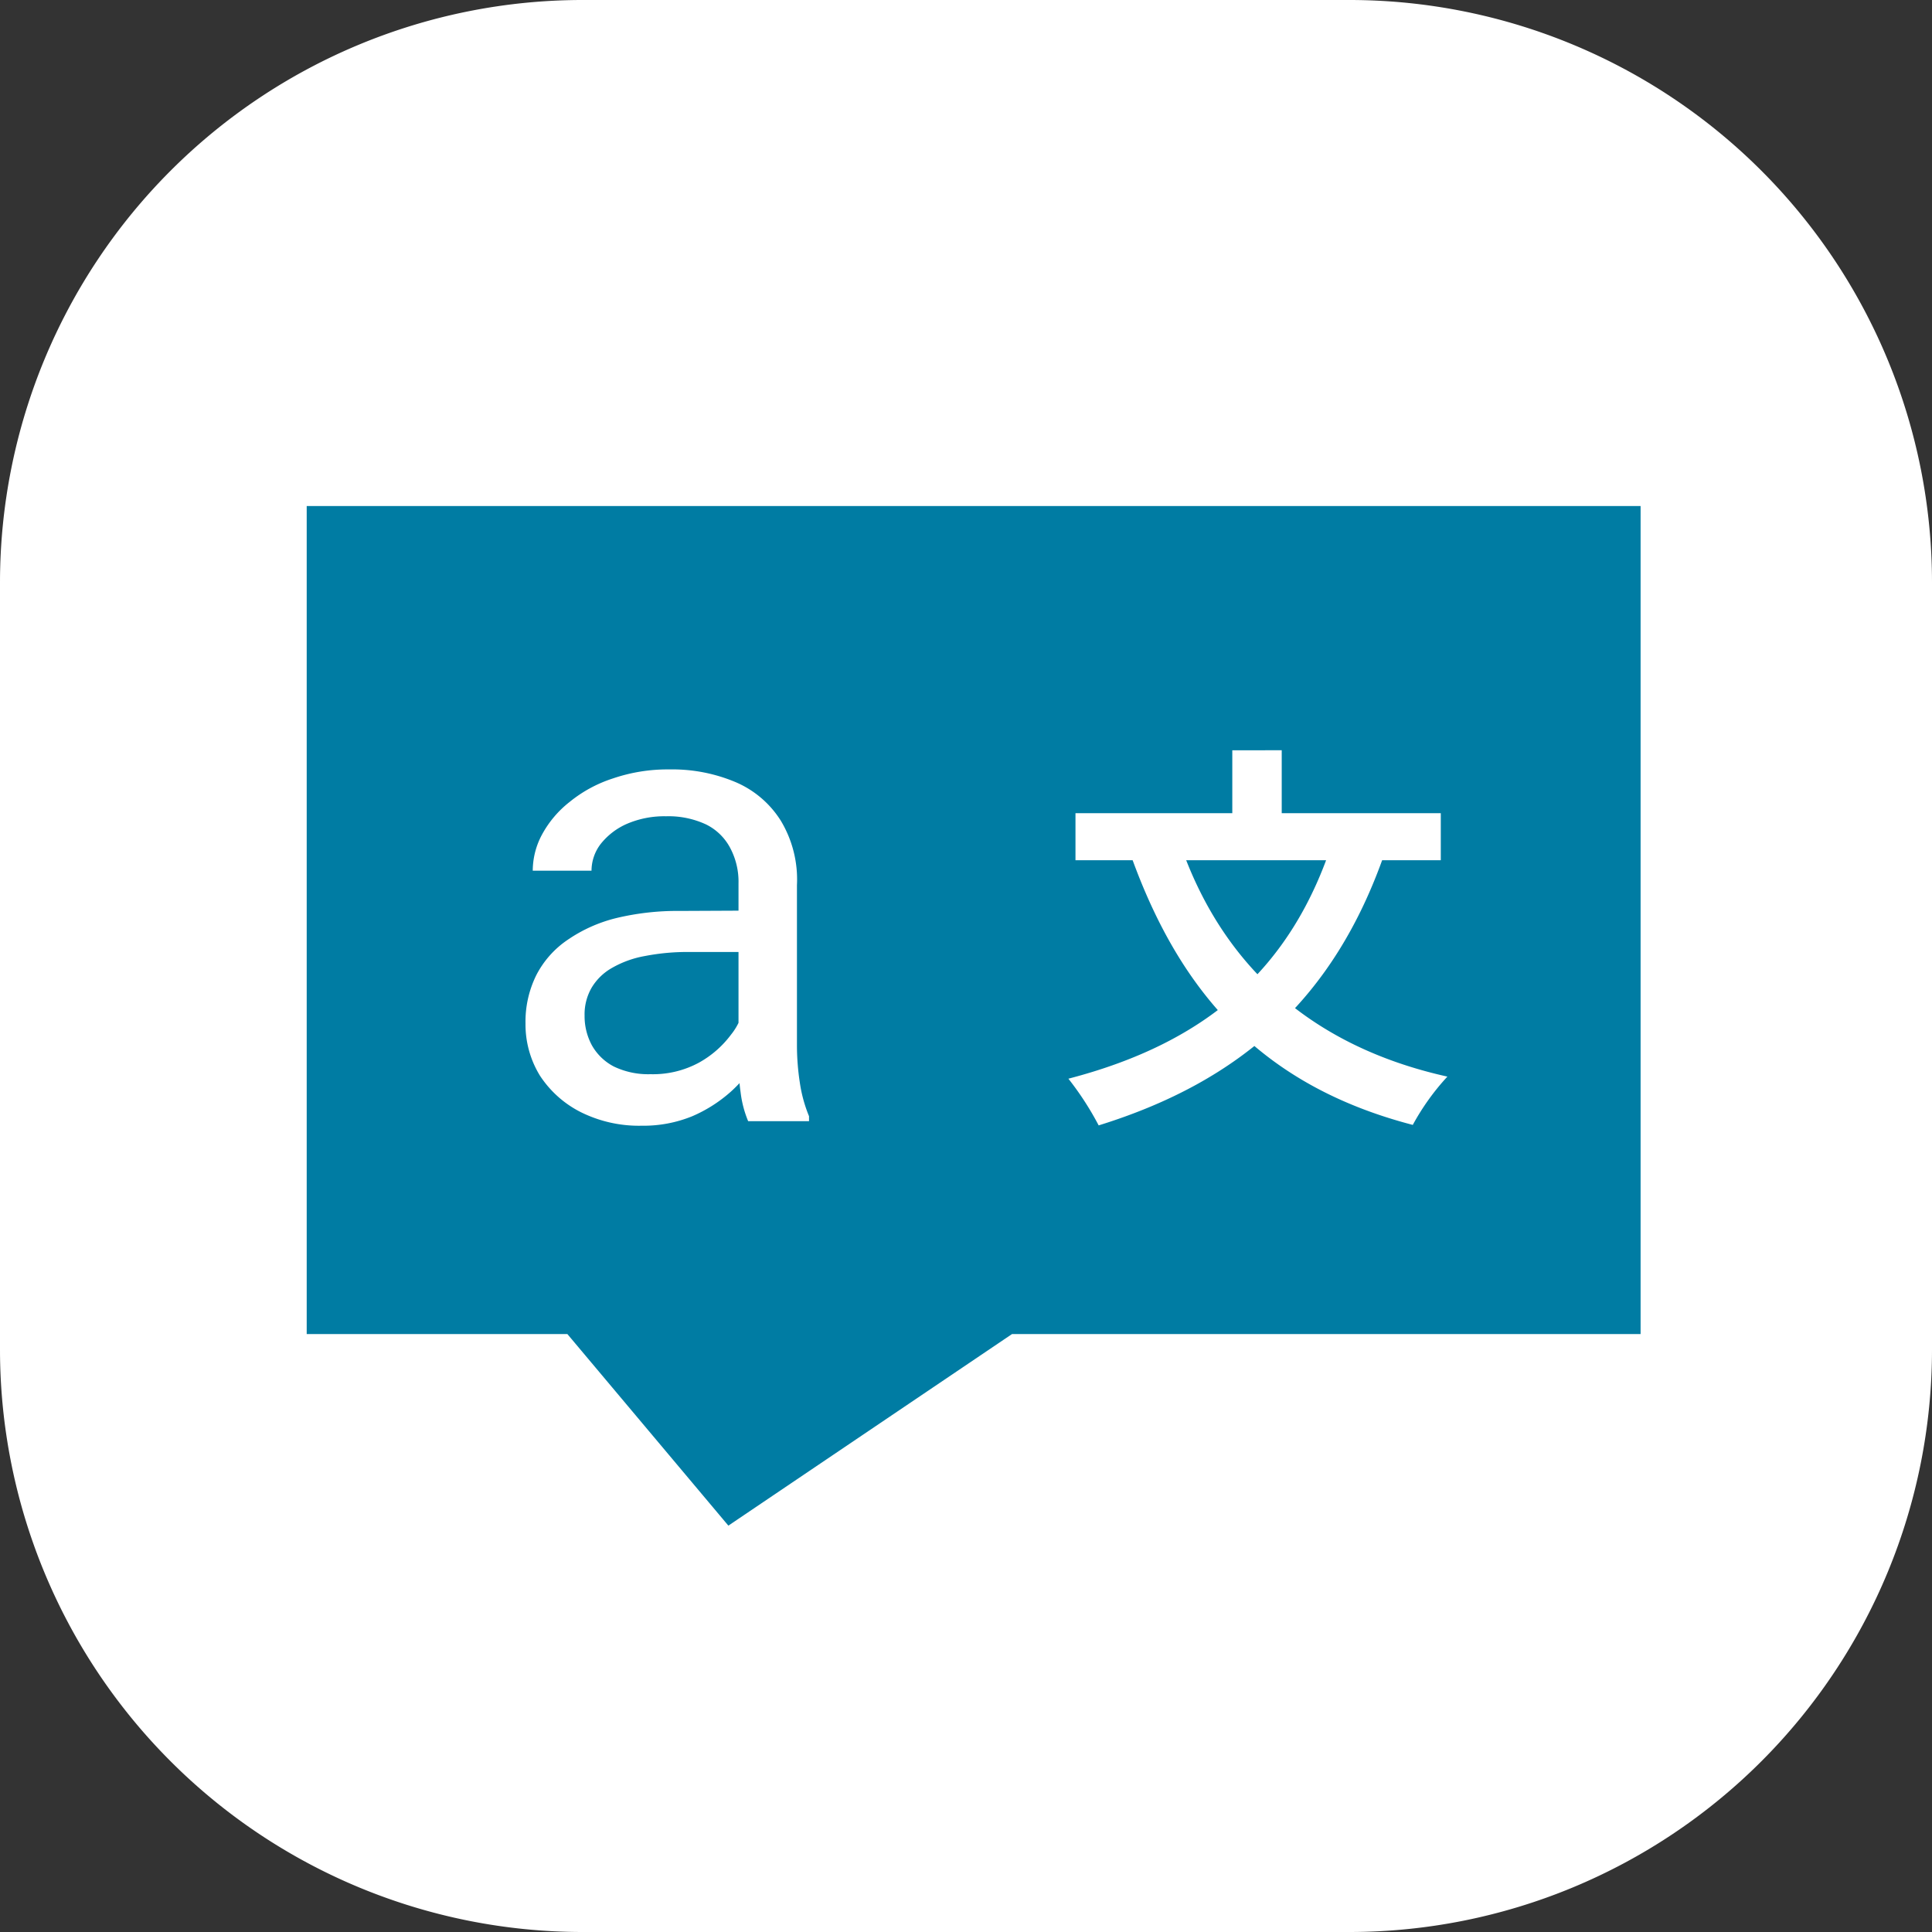 <svg xmlns="http://www.w3.org/2000/svg" width="120" height="120" viewBox="0 0 120 120"><rect x="0" y="0" width="120" height="120" fill="#333333" stroke="none"/><path d="M83.81,0H36.19A36.19,36.19,0,0,0,0,36.19V83.81A36.19,36.19,0,0,0,36.19,120H83.81A36.19,36.19,0,0,0,120,83.81V36.19A36.19,36.19,0,0,0,83.81,0Z" style="fill:#fff"/><path d="M62.86,82.86,45.24,94.76l-10-11.9H19.05V31.43H101.9V82.86Z" style="fill:#007ca3"/><path d="M45.87,65.87v-11a4.46,4.46,0,0,0-.51-2.19,3.39,3.39,0,0,0-1.5-1.47,5.53,5.53,0,0,0-2.49-.51,5.88,5.88,0,0,0-2.43.47,4.25,4.25,0,0,0-1.63,1.25,2.74,2.74,0,0,0-.57,1.66H33.09a4.75,4.75,0,0,1,.59-2.27,6.5,6.5,0,0,1,1.7-2,8.27,8.27,0,0,1,2.69-1.46,10.51,10.51,0,0,1,3.51-.56,10.11,10.11,0,0,1,4.11.79,6.17,6.17,0,0,1,2.81,2.4,7.08,7.08,0,0,1,1,4v10a15.37,15.37,0,0,0,.18,2.27,8.78,8.78,0,0,0,.57,2.08v.31H46.47A6.73,6.73,0,0,1,46,67.84,12.92,12.92,0,0,1,45.87,65.87Zm.63-9.31,0,2.57H42.85a13.84,13.84,0,0,0-2.79.25,6.31,6.31,0,0,0-2.05.74,3.44,3.44,0,0,0-1.27,1.24,3.3,3.3,0,0,0-.43,1.72,3.8,3.8,0,0,0,.45,1.84,3.33,3.33,0,0,0,1.36,1.32,4.93,4.93,0,0,0,2.28.48,6,6,0,0,0,3-.71,6.27,6.27,0,0,0,2-1.74,3.79,3.79,0,0,0,.83-2L47.79,64A5.25,5.25,0,0,1,47,65.87,8.77,8.77,0,0,1,45.4,67.8,8.86,8.86,0,0,1,43,69.33a8,8,0,0,1-3.13.59,8.11,8.11,0,0,1-3.81-.85,6.56,6.56,0,0,1-2.53-2.27,6.08,6.08,0,0,1-.89-3.23,6.49,6.49,0,0,1,.67-3,5.9,5.9,0,0,1,1.94-2.19,9.21,9.21,0,0,1,3-1.35,16.25,16.25,0,0,1,4-.45Z" style="fill:#fff"/><path d="M82.82,52.12C80.25,60.19,74.93,64.77,66.36,67a18.79,18.79,0,0,1,1.88,2.9C77.1,67.15,82.87,62,86,53Zm-9.55.2-3,.89c3.09,8.57,8.19,14.24,17.48,16.66a14.89,14.89,0,0,1,2.15-3C81.12,64.92,75.77,59.65,73.27,52.32ZM66.8,50.51v2.92H89.49V50.51Zm9.74-3.91v5.69h3.07V46.6Z" style="fill:#fff"/></svg>